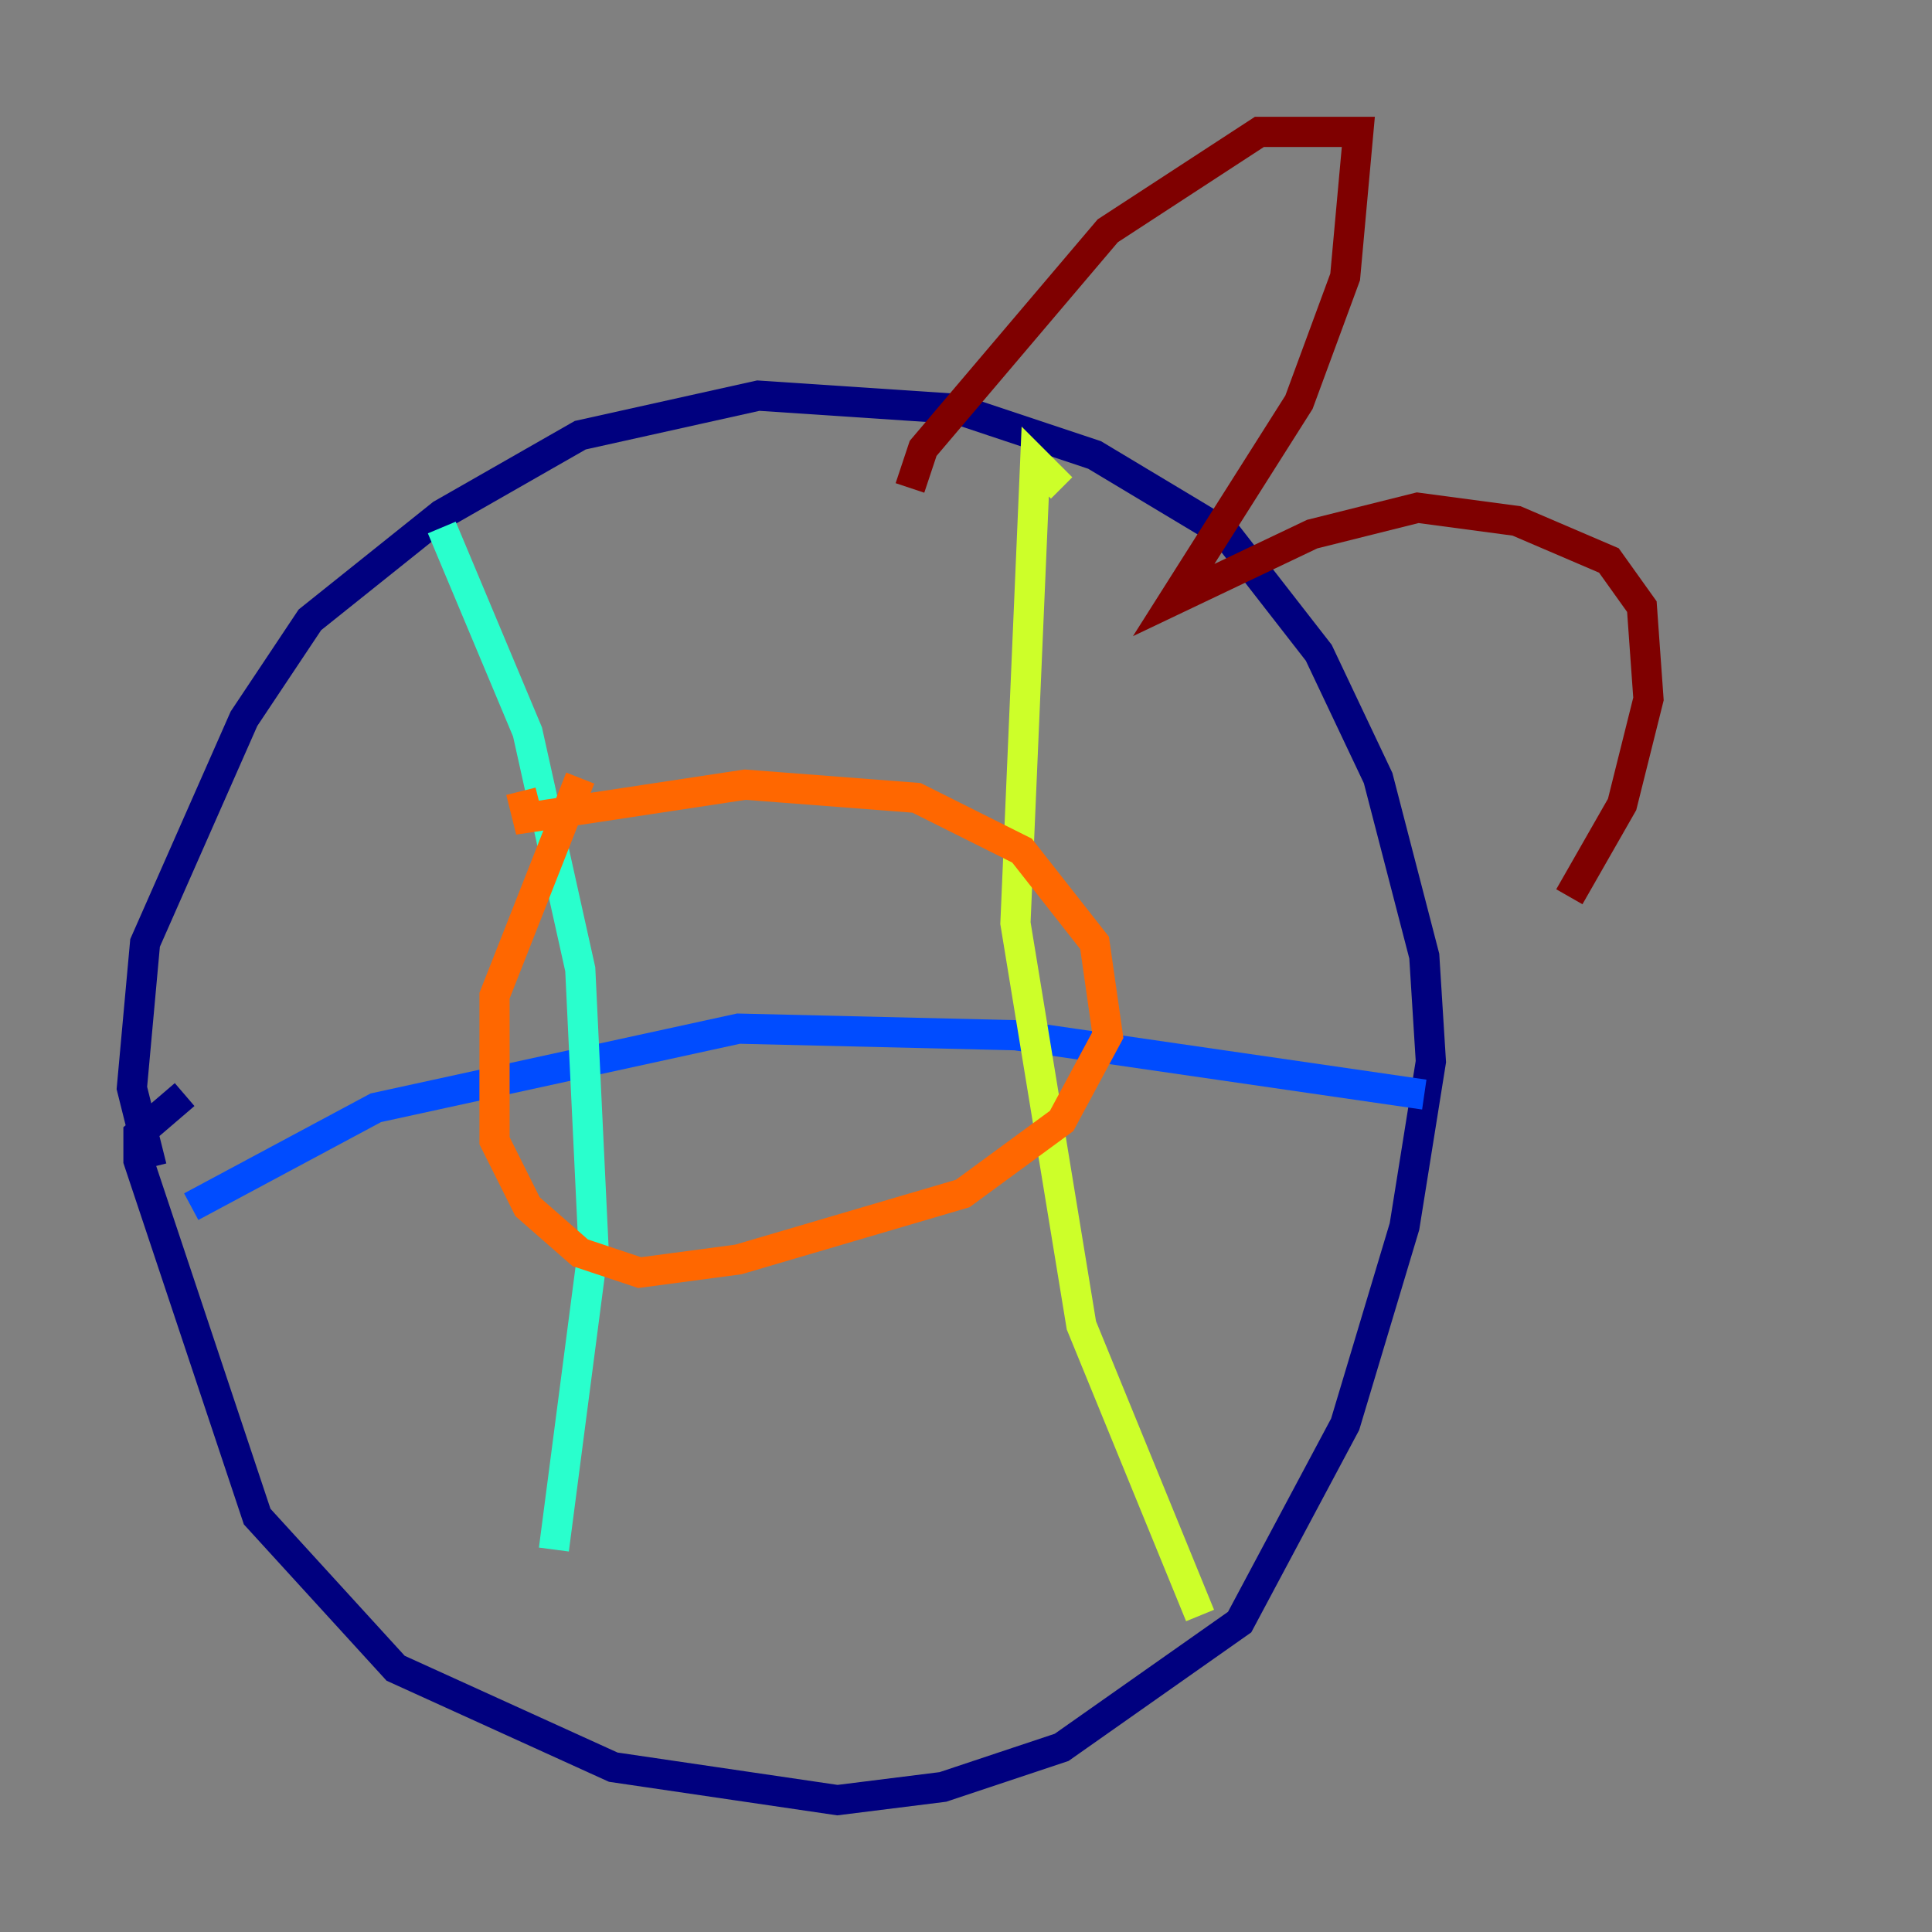 <?xml version="1.0" encoding="utf-8" ?>
<svg baseProfile="tiny" height="128" version="1.2" viewBox="0,0,128,128" width="128" xmlns="http://www.w3.org/2000/svg" xmlns:ev="http://www.w3.org/2001/xml-events" xmlns:xlink="http://www.w3.org/1999/xlink"><rect x="0" y="0" width="128" height="128" fill="#808080" stroke="none"/><defs /><polyline fill="none" points="10.048,77.324 8.737,72.082 9.611,62.471 16.164,47.618 20.532,41.065 29.27,34.075 38.444,28.833 50.239,26.212 63.345,27.085 72.519,30.143 81.256,35.386 87.372,43.249 91.304,51.55 94.362,63.345 94.799,70.335 93.051,81.256 89.12,94.362 82.13,107.468 70.335,115.768 62.471,118.389 55.481,119.263 40.628,117.079 26.212,110.526 17.038,100.478 9.174,76.887 9.174,75.14 12.232,72.519" stroke="#00007f" stroke-width="2" /><polyline fill="none" points="12.669,79.945 24.901,73.392 48.928,68.15 67.276,68.587 94.362,72.519" stroke="#004cff" stroke-width="2" /><polyline fill="none" points="29.27,34.949 34.949,48.492 38.444,64.218 39.317,82.567 36.696,102.662" stroke="#29ffcd" stroke-width="2" /><polyline fill="none" points="79.508,107.031 71.645,87.809 67.276,61.16 68.587,30.58 70.335,32.328" stroke="#cdff29" stroke-width="2" /><polyline fill="none" points="34.512,52.423 34.949,54.171 49.365,51.986 60.724,52.86 67.713,56.355 72.519,62.471 73.392,68.587 70.335,74.266 63.782,79.072 48.928,83.44 42.375,84.314 38.444,83.003 34.949,79.945 32.764,75.577 32.764,65.966 38.444,51.55" stroke="#ff6700" stroke-width="2" /><polyline fill="none" points="60.287,32.328 61.16,29.706 73.392,15.29 83.44,8.737 89.993,8.737 89.12,18.348 86.061,26.648 77.761,39.754 86.935,35.386 93.925,33.638 100.478,34.512 106.594,37.133 108.778,40.191 109.215,46.307 107.468,53.297 103.973,59.413" stroke="#7f0000" stroke-width="2" /></svg>